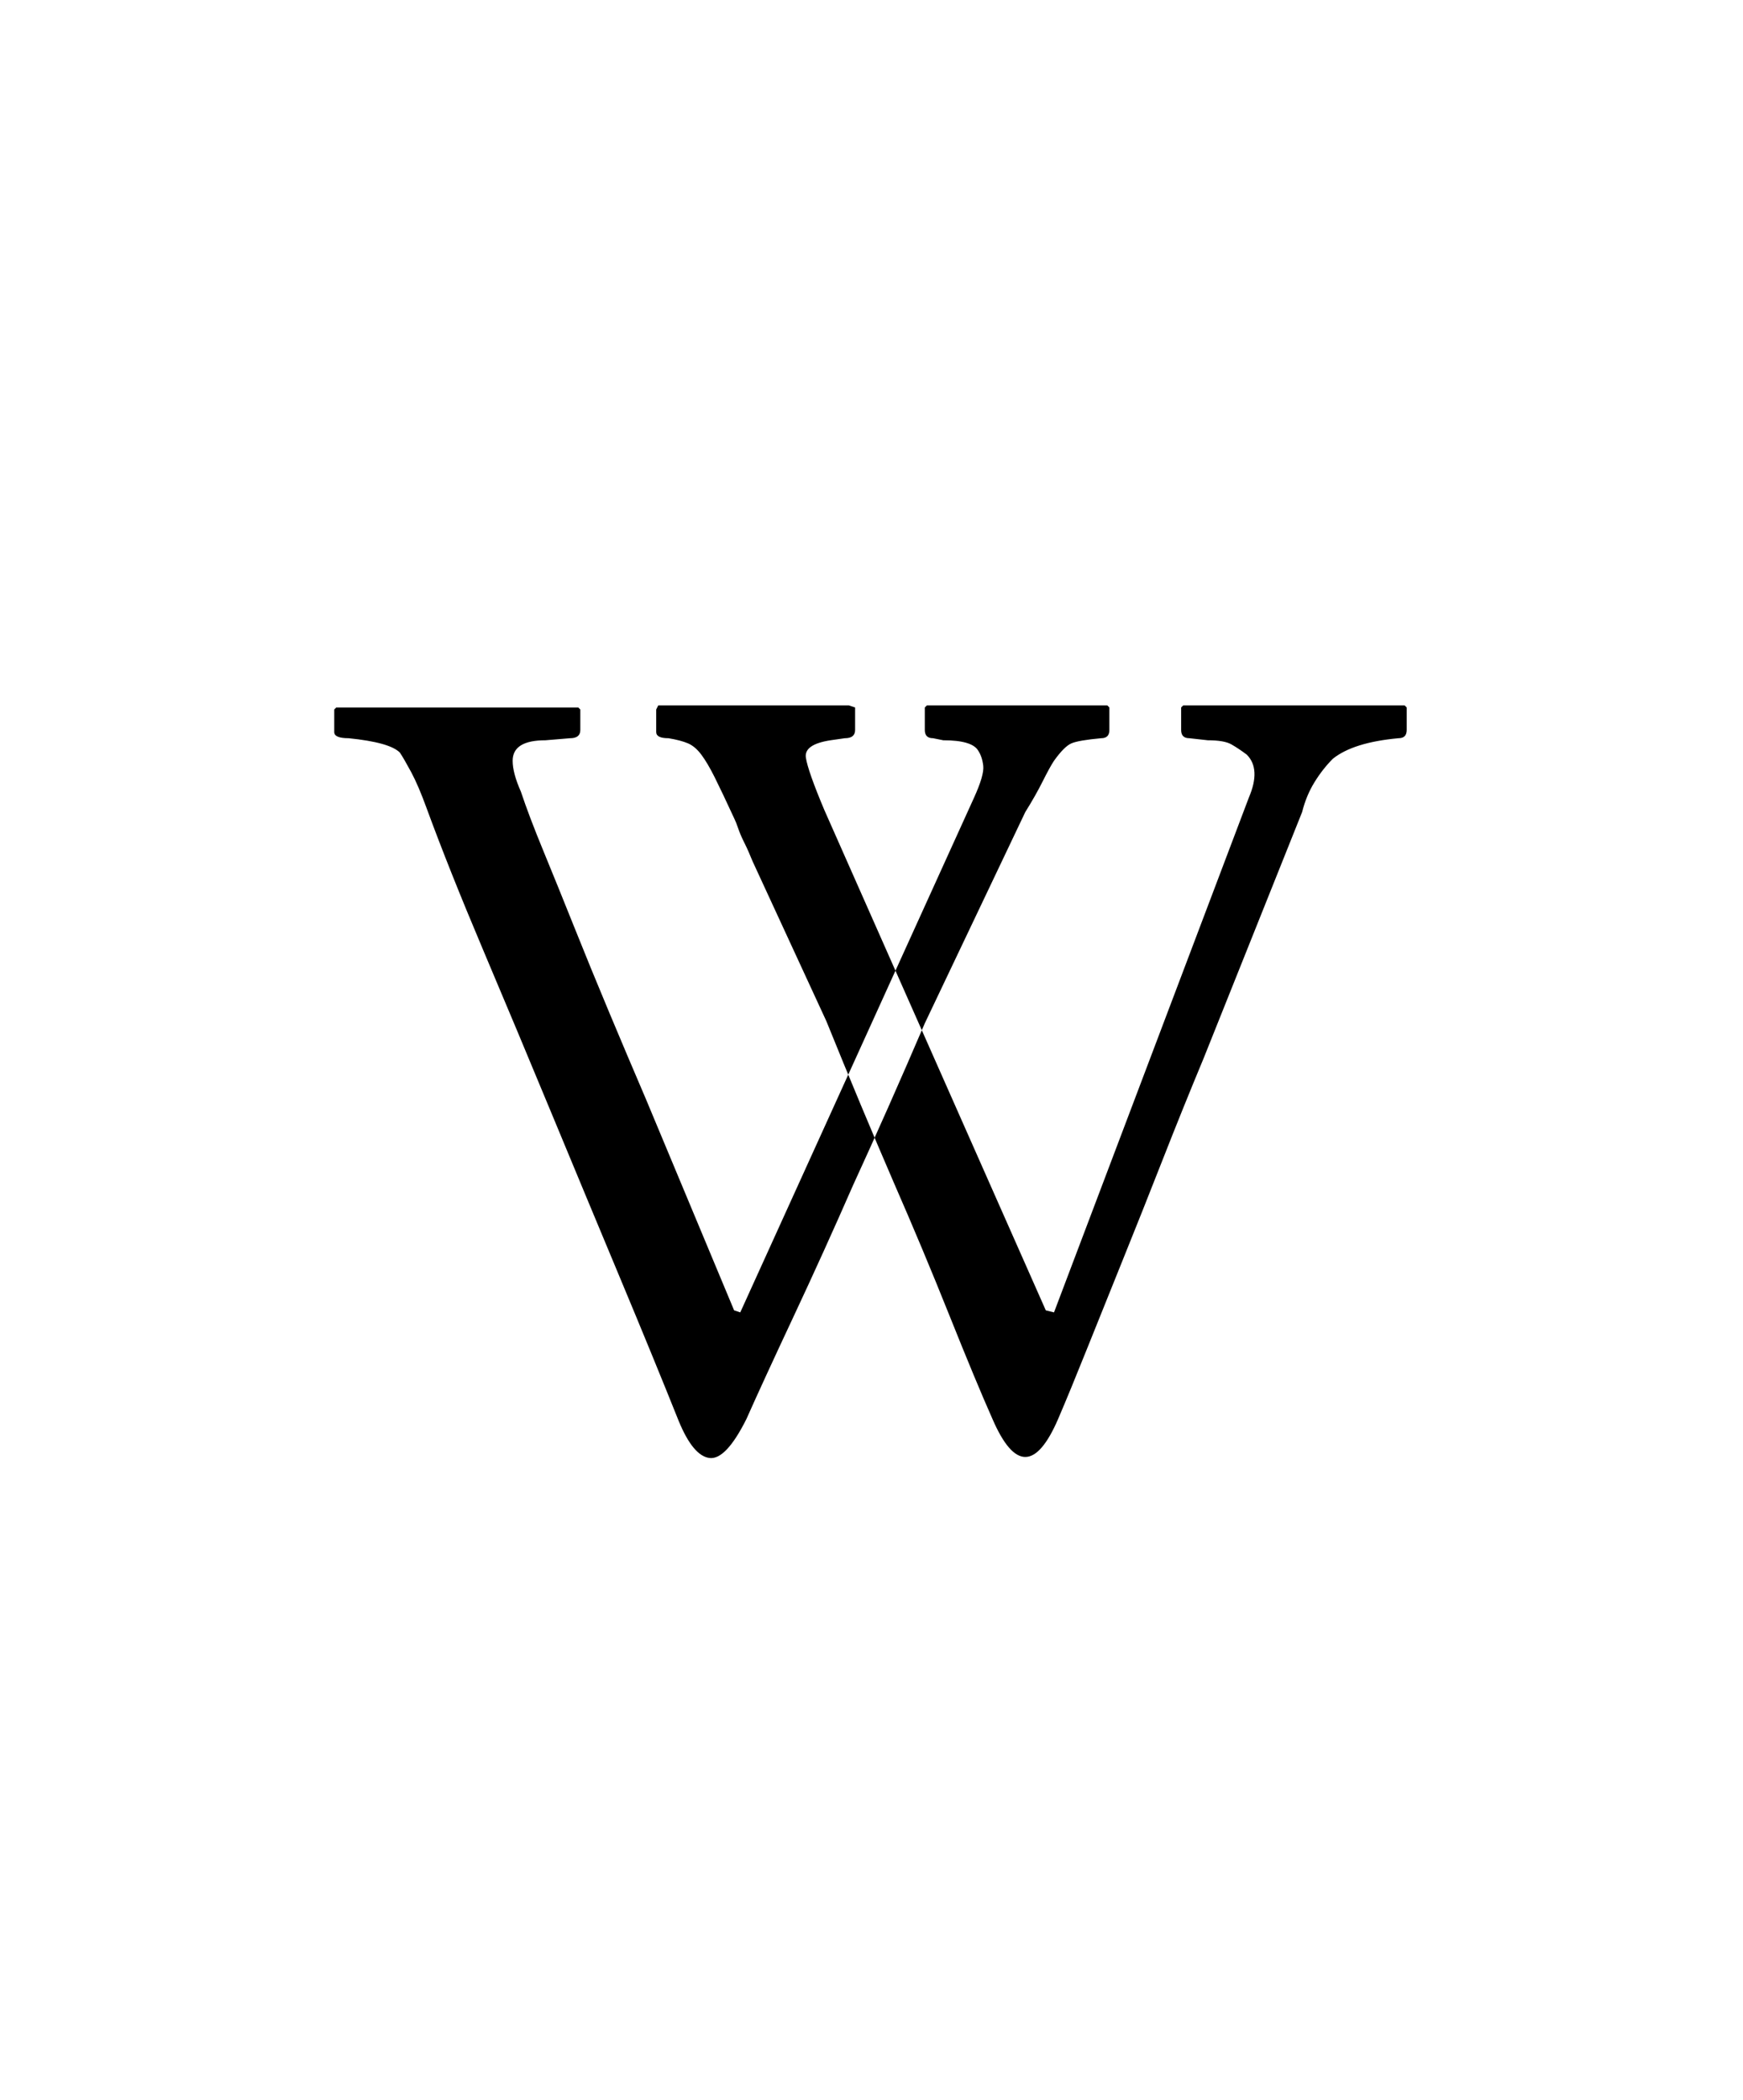 <svg xmlns="http://www.w3.org/2000/svg" viewBox="0 0 425 512"><path d="M183.5 210q-1-2.5-2-4.5T180 202t-1-2.5q-3-6.5-4.75-10T171 184t-3.25-2.75T163 180q-3 0-3-1.5V173l.5-1H207l1.5.5v5.5q0 2-2.5 2l-3.5.5q-6.5 1-6 4.25t4.5 12.75l54 122 2 .5 47.5-125.5q3-7-.5-10.5-2-1.5-3.75-2.5t-5.75-1l-4.5-.5q-1 0-1.5-.5t-.5-1.5v-5.5l.5-.5h54l.5.5v5.5q0 2-2 2-11 1-16 5-2.5 2.5-4.5 5.75t-3 7.25l-24 60q-5 12-10 24.75t-9.75 24.5T265 329t-7 17q-8 18.5-16 0-4-9-10.5-25.25T218 288.5q-8-18.5-16.5-39.5zm86.5-38h-44l-.5.5v5.5q0 1 .5 1.5t1.5.5l2.5.5q7 0 8.5 2.5 1 1.5 1.25 3.75t-2.25 7.75l-57 125.5-1.5-.5Q167.5 292 157.5 268q-4.5-10.5-9-21.25T140 226t-7.5-18.5T127 193q-2-4.5-2-7.5 0-5 8-5l6-.5q2.5 0 2.5-2v-5l-.5-.5H82l-.5.5v5.5q0 1.5 3.5 1.5 10 1 12.5 3.5 1 1.5 2.75 4.75T104 197q5.5 15 13.75 34.5t16.75 40 16.75 40.25 14.25 34.75q3.5 8.5 7.5 9t9-9.5q4-9 11.5-25t14.5-32q8.5-18.5 17.5-39.5L250 198q2.5-4 4.25-7.5t2.75-5q2.5-3.5 4.25-4.25t7.25-1.25q2 0 2-2v-5.5z"/></svg>